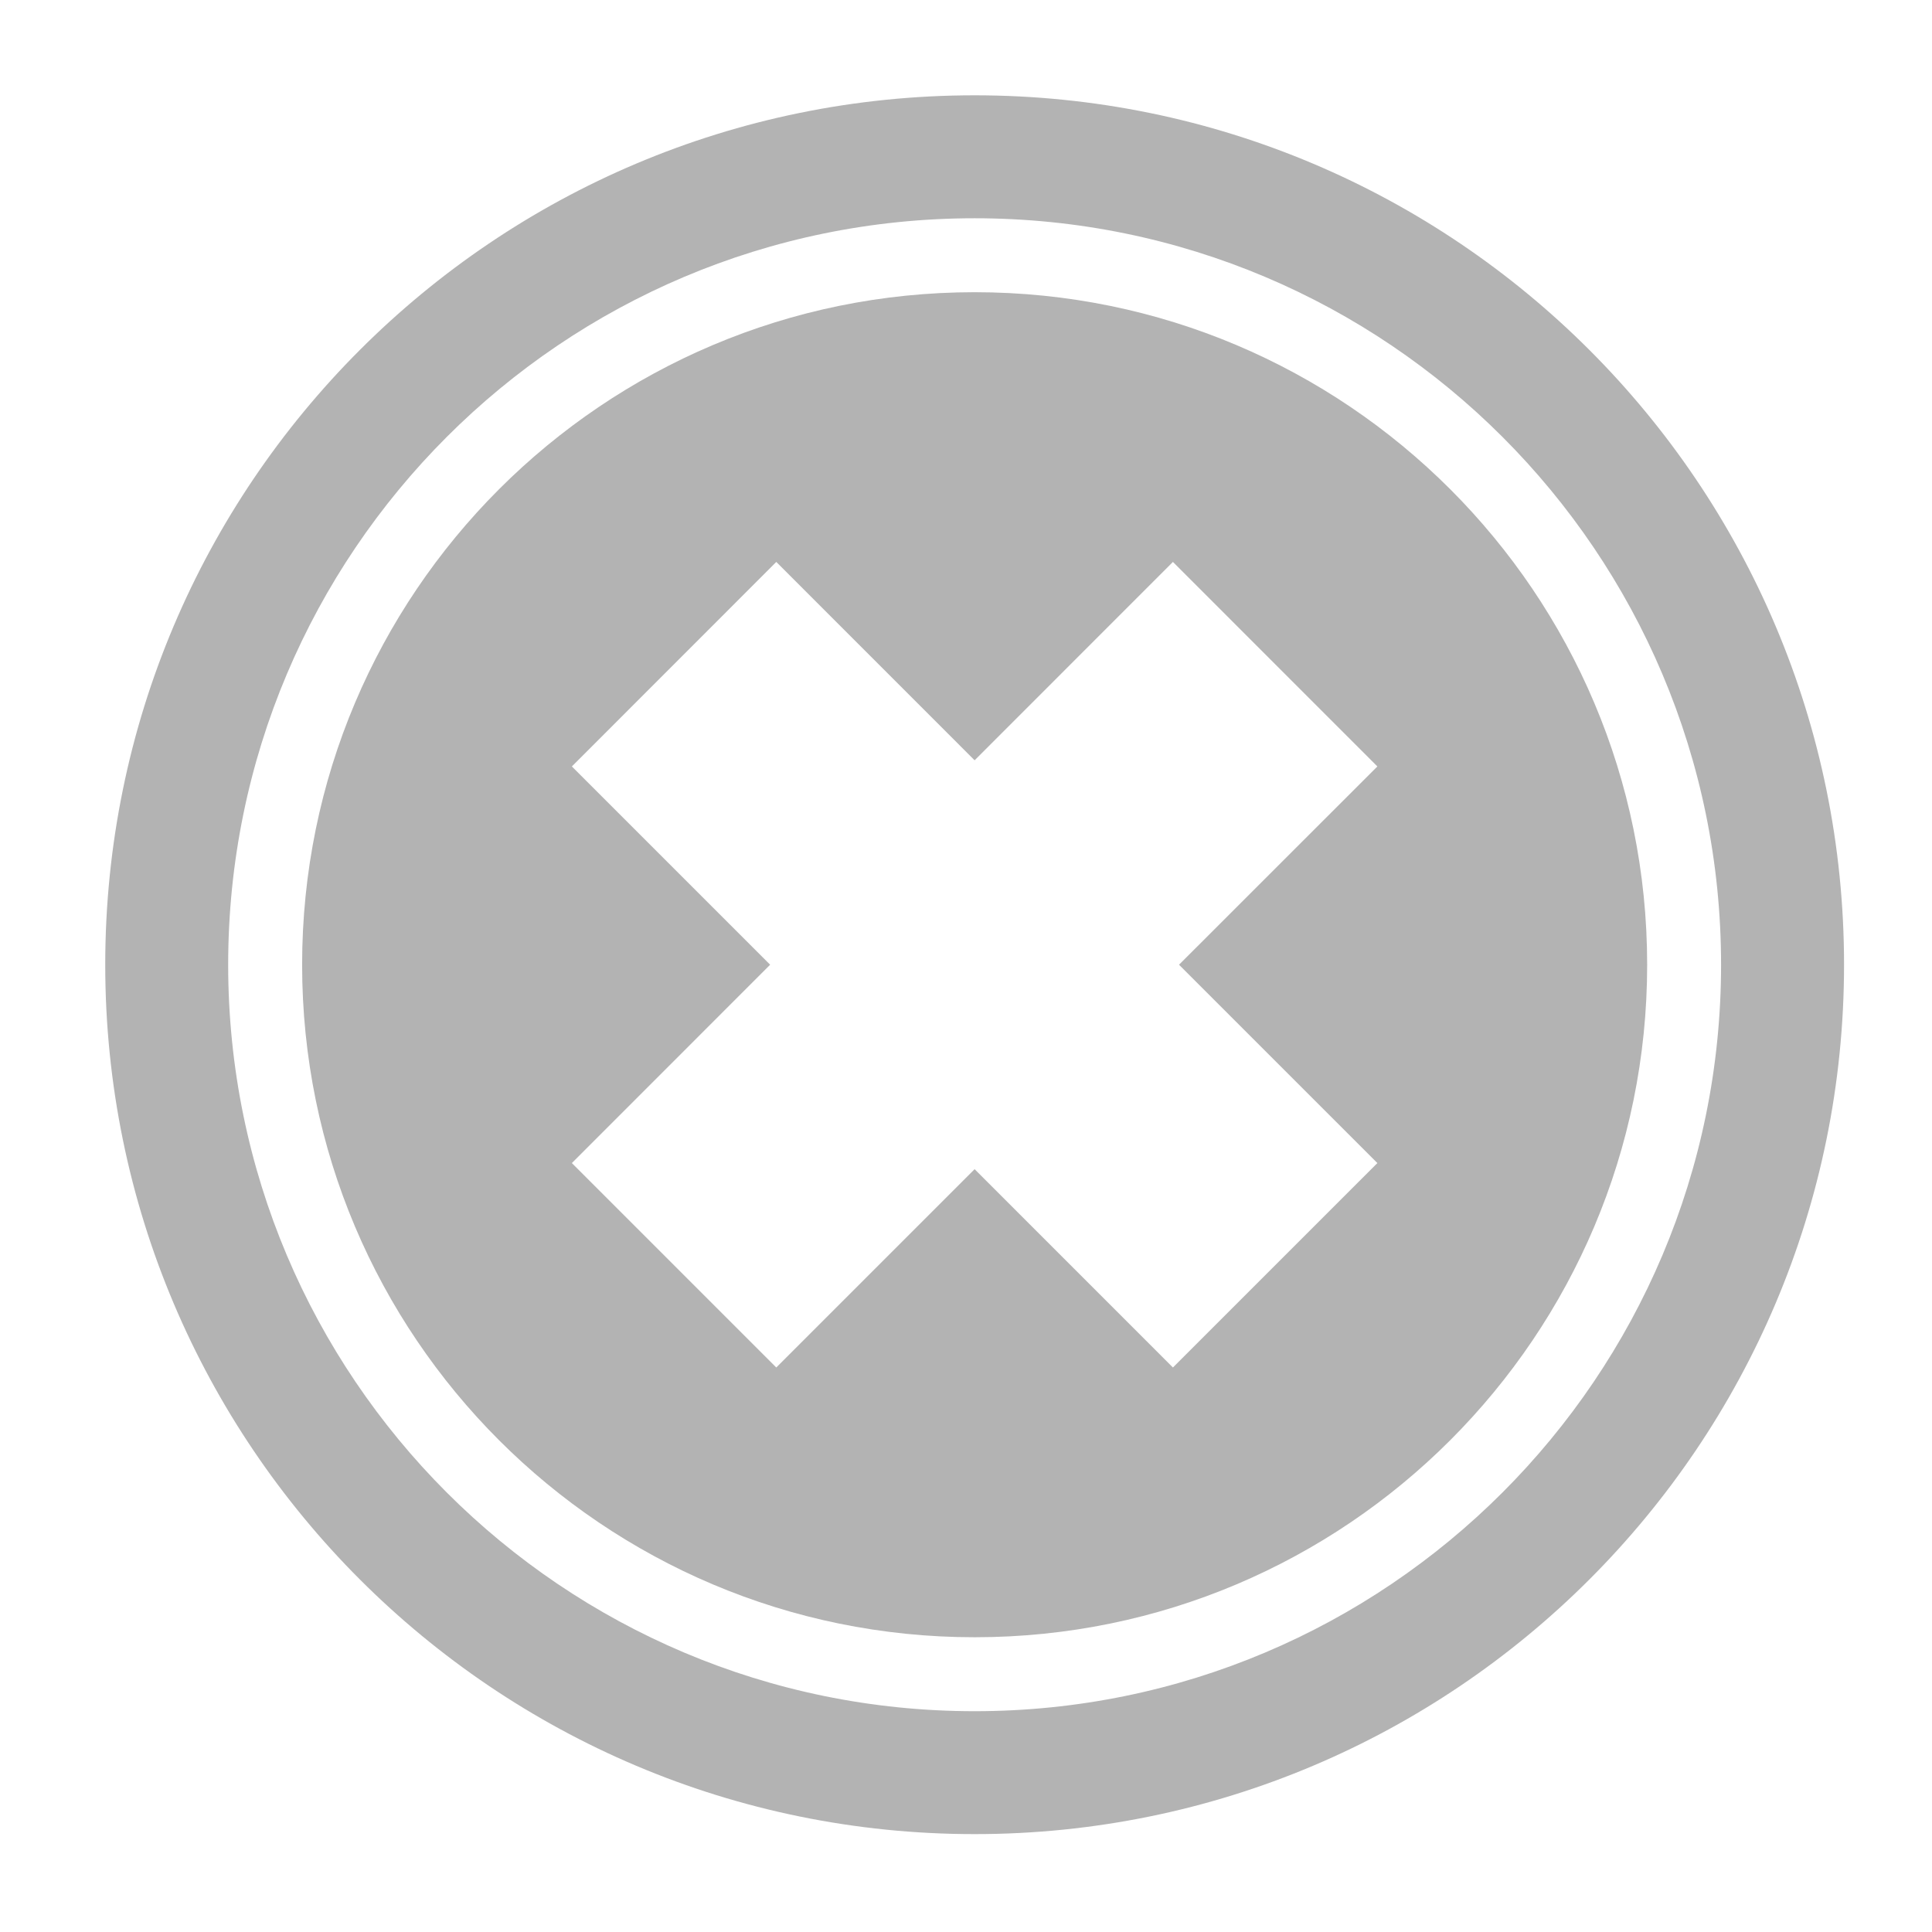 <?xml version="1.0" encoding="utf-8"?>
<!-- Generator: Adobe Illustrator 16.0.0, SVG Export Plug-In . SVG Version: 6.00 Build 0)  -->
<!DOCTYPE svg PUBLIC "-//W3C//DTD SVG 1.1//EN" "http://www.w3.org/Graphics/SVG/1.1/DTD/svg11.dtd">
<svg version="1.1" id="Layer_1" xmlns="http://www.w3.org/2000/svg" xmlns:xlink="http://www.w3.org/1999/xlink" x="0px" y="0px"
	 width="300px" height="300px" viewBox="0 0 300 300" enable-background="new 0 0 300 300" xml:space="preserve">
<g>
	<path fill="#B3B3B3" d="M151.338,14.8c-74.557,0-134.996,60.44-134.996,135.002c0,74.554,60.439,134.998,134.996,134.998
		s135.004-60.442,135.004-134.998C286.342,75.241,225.895,14.8,151.338,14.8z M151.338,265.714
		c-64.013,0-115.908-51.901-115.908-115.912c0-64.018,51.895-115.911,115.908-115.911c64.016,0,115.909,51.894,115.909,115.911
		C267.247,213.812,215.354,265.714,151.338,265.714z"/>
	<g>
		<path fill="#B3B3B3" d="M151.341,45.374c-57.674,0-104.428,46.754-104.428,104.428c0,57.675,46.754,104.429,104.428,104.429
			c57.675,0,104.429-46.754,104.429-104.429C255.77,92.128,209.016,45.374,151.341,45.374z M213.878,180.6l-31.747,31.744
			l-30.793-30.797l-30.797,30.797L88.799,180.6l30.787-30.798l-30.787-30.789l31.742-31.757l30.797,30.802l30.793-30.802
			l31.747,31.757l-30.801,30.789L213.878,180.6z"/>
	</g>
</g>
</svg>
